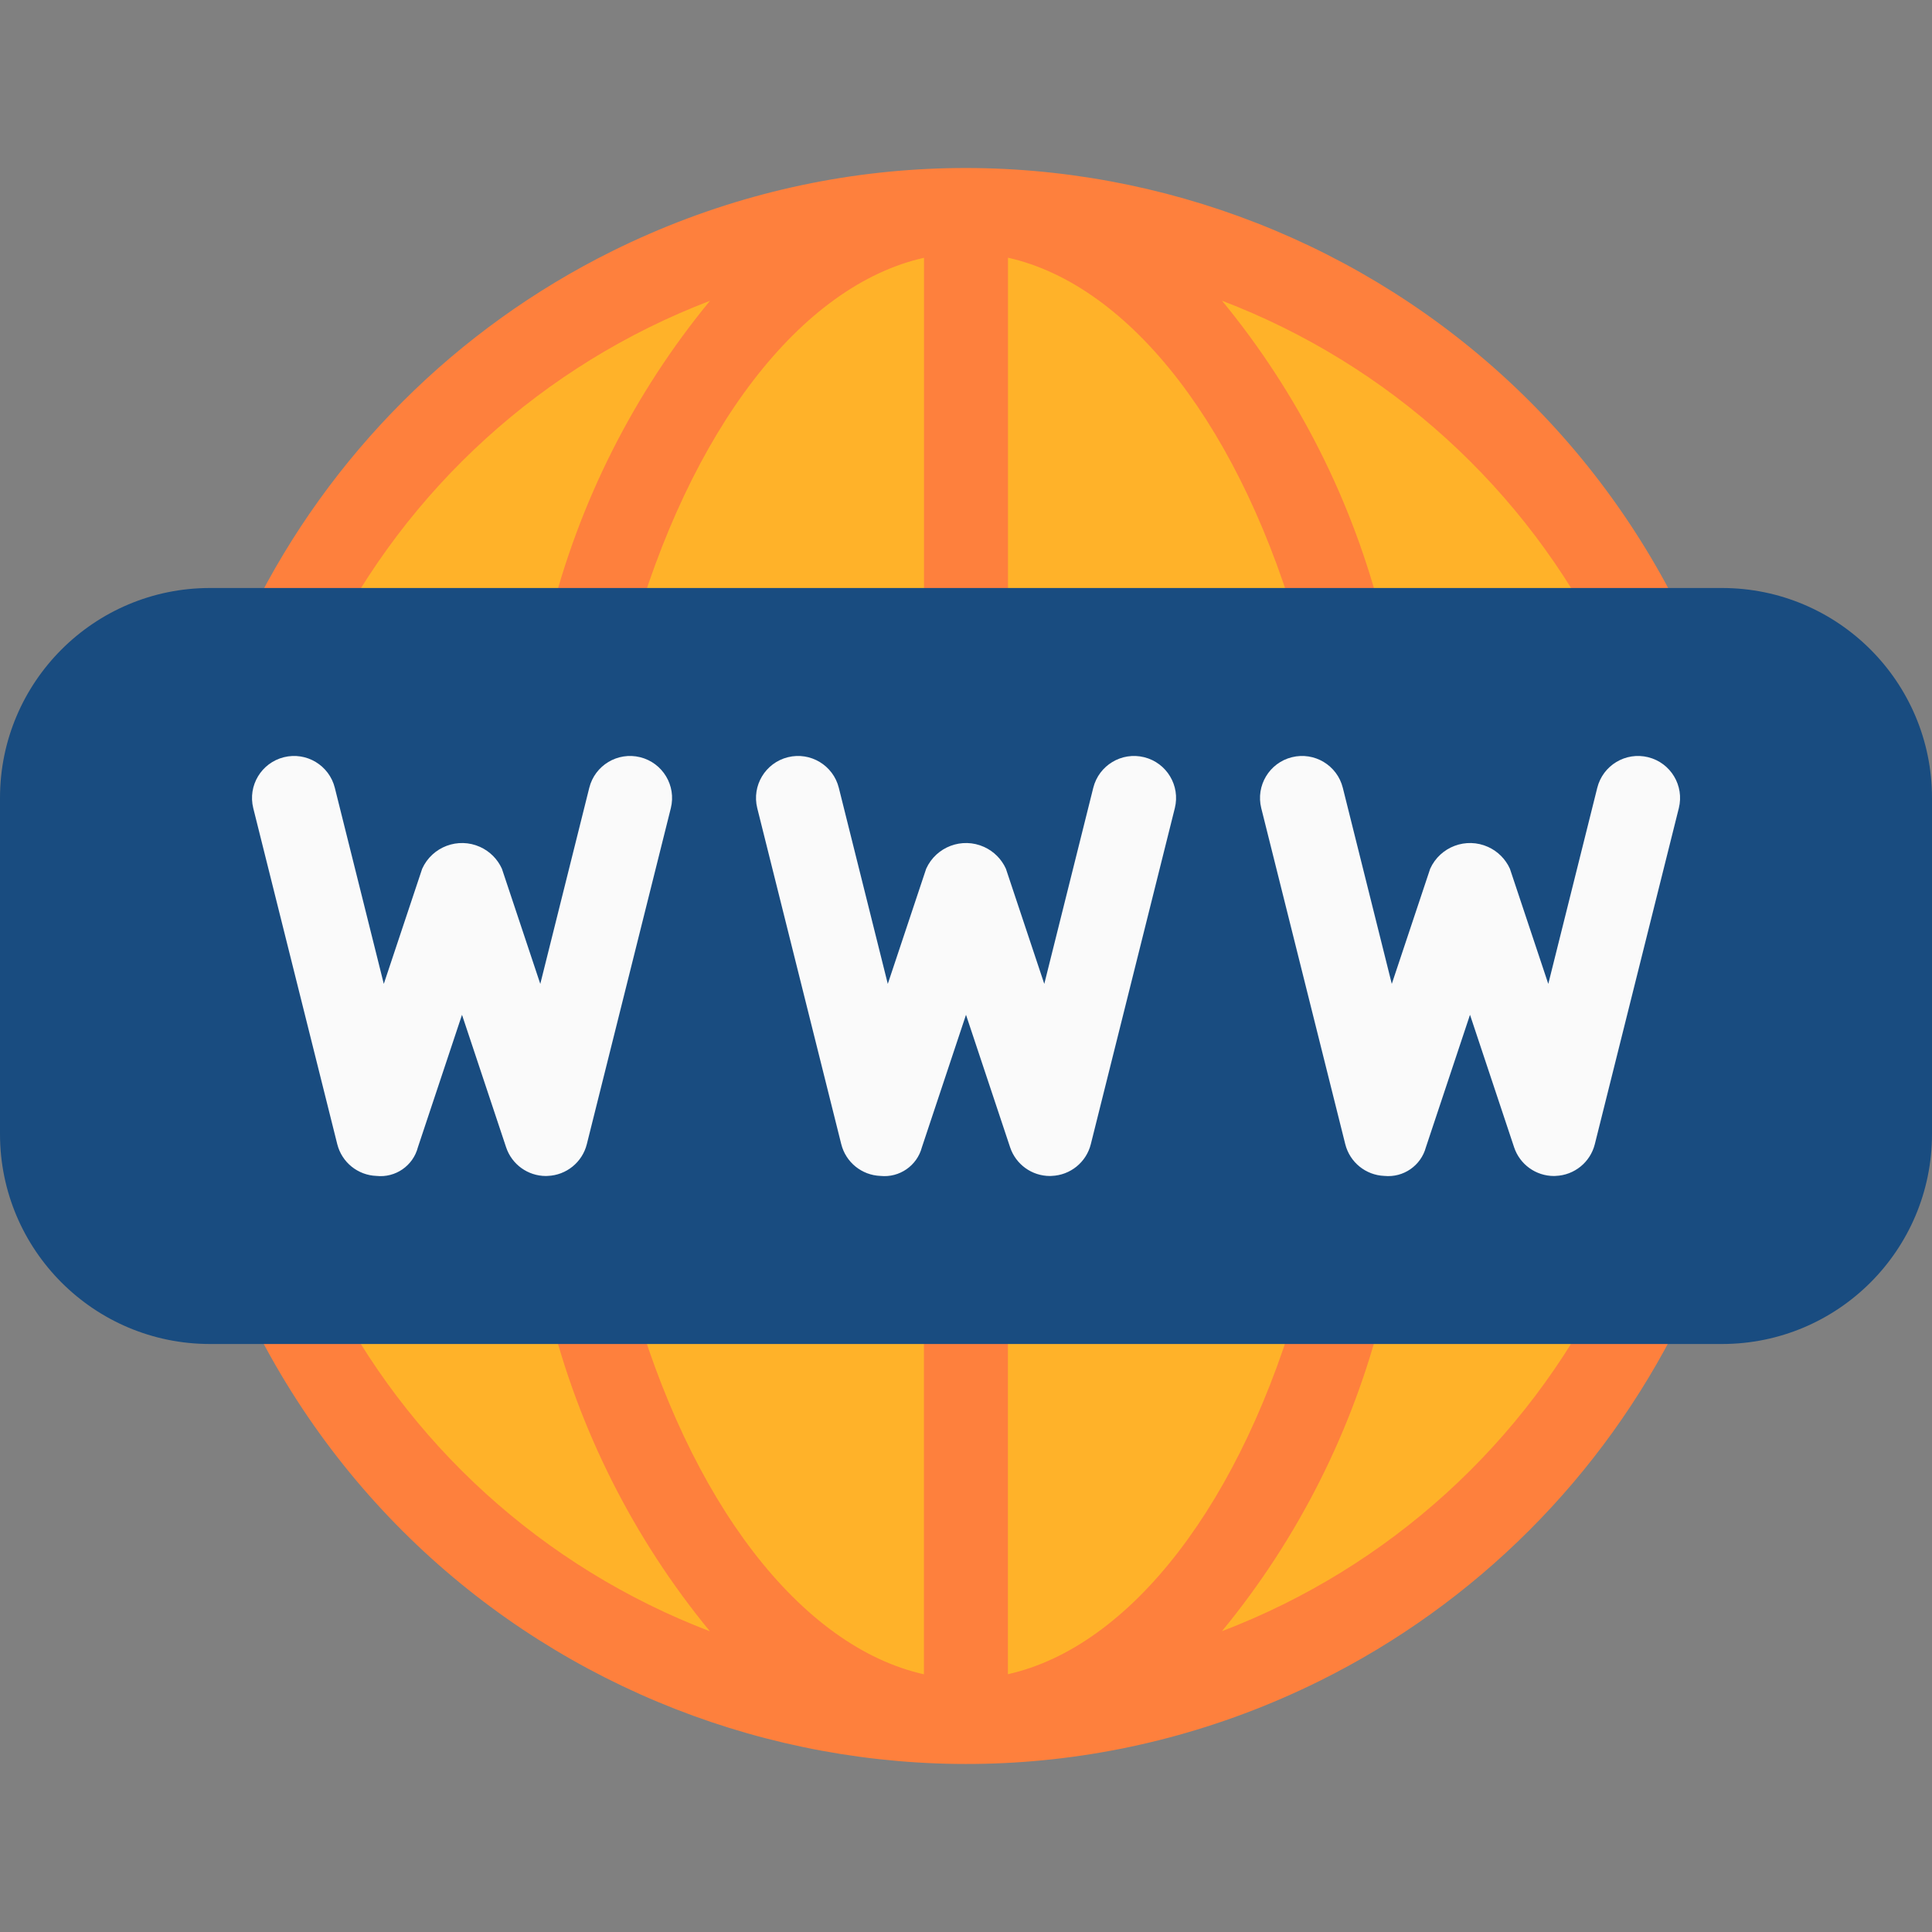 <?xml version="1.0"?>
<svg xmlns="http://www.w3.org/2000/svg" xmlns:xlink="http://www.w3.org/1999/xlink" version="1.1" id="Capa_1" x="0px" y="0px" viewBox="0 0 490.667 490.667" style="enable-background:new 0 0 490.667 490.667;" xml:space="preserve" width="512px" height="512px" class=""><rect x="0" y="0" width="490.667" height="490.667" fill="#808080" stroke="none"/><g><circle style="fill:#FFB229" cx="245.333" cy="245.333" r="192" data-original="#90CAF9" class="" data-old_color="#90CAF9"/><g>
	<path style="fill:#FE803D" d="M68.779,169.557c5.273,2.618,11.67,0.47,14.293-4.8c20.157-40.626,54.873-72.174,97.237-88.363   c-19.386,23.571-33.283,51.16-40.683,80.768c-1.781,5.615,1.328,11.611,6.943,13.392c5.615,1.781,11.611-1.328,13.392-6.943   c0.079-0.248,0.148-0.5,0.209-0.753c14.933-53.909,43.413-90.432,74.496-97.387V160c0,5.891,4.776,10.667,10.667,10.667   c5.891,0,10.667-4.776,10.667-10.667V65.451c31.083,6.955,59.584,43.477,74.496,97.387c1.365,5.731,7.117,9.27,12.848,7.905   c5.731-1.365,9.27-7.117,7.905-12.848c-0.06-0.254-0.13-0.505-0.209-0.753c-7.4-29.608-21.297-57.197-40.683-80.768   c42.372,16.185,77.096,47.732,97.259,88.363c2.459,5.353,8.792,7.7,14.145,5.241c5.353-2.459,7.7-8.792,5.241-14.145   c-0.091-0.199-0.189-0.395-0.293-0.588C377.093,55.095,255.685,14.132,155.537,63.748c-39.689,19.663-71.831,51.805-91.494,91.494   C61.401,160.504,63.52,166.91,68.779,169.557z" data-original="#2196F3" class="active-path" data-old_color="#2196F3"/>
	<path style="fill:#FE803D" d="M421.888,321.109c-5.273-2.618-11.67-0.47-14.293,4.8c-20.163,40.63-54.886,72.178-97.259,88.363   c19.386-23.571,33.283-51.16,40.683-80.768c1.781-5.615-1.328-11.611-6.943-13.392c-5.615-1.781-11.611,1.328-13.392,6.943   c-0.079,0.248-0.148,0.499-0.209,0.753c-14.933,53.909-43.413,90.432-74.496,97.387v-94.528c0-5.891-4.776-10.667-10.667-10.667   c-5.891,0-10.667,4.776-10.667,10.667v94.549c-31.083-6.955-59.584-43.477-74.496-97.387c-1.365-5.731-7.117-9.27-12.848-7.905   s-9.27,7.117-7.905,12.848c0.06,0.254,0.13,0.505,0.209,0.753c7.4,29.608,21.297,57.197,40.683,80.768   c-42.372-16.185-77.096-47.732-97.259-88.363c-2.459-5.353-8.792-7.7-14.145-5.241c-5.353,2.459-7.7,8.792-5.241,14.145   c0.092,0.199,0.189,0.396,0.293,0.589c49.617,100.148,171.025,141.111,271.172,91.494c39.689-19.663,71.831-51.805,91.494-91.494   C429.248,330.169,427.138,323.764,421.888,321.109z" data-original="#2196F3" class="active-path" data-old_color="#2196F3"/>
</g><path style="fill:#194C80" d="M53.333,149.333h384c29.455,0,53.333,23.878,53.333,53.333V288c0,29.455-23.878,53.333-53.333,53.333  h-384C23.878,341.333,0,317.455,0,288v-85.333C0,173.212,23.878,149.333,53.333,149.333z" data-original="#009688" class="" data-old_color="#009688"/><g>
	<path style="fill:#FAFAFA" d="M266.667,298.667c-4.597,0.006-8.681-2.935-10.133-7.296l-11.2-33.643l-11.2,33.643   c-1.237,4.693-5.712,7.782-10.539,7.275c-4.738-0.18-8.788-3.465-9.941-8.064l-21.333-85.333   c-1.426-5.72,2.056-11.513,7.776-12.939c5.72-1.426,11.513,2.056,12.939,7.776l12.437,49.792l9.749-29.248   c2.535-5.591,9.122-8.068,14.713-5.533c2.454,1.113,4.42,3.079,5.533,5.533l9.749,29.248l12.437-49.792   c1.426-5.72,7.218-9.202,12.939-7.776c5.72,1.426,9.202,7.218,7.776,12.939l0,0l-21.333,85.333   c-1.153,4.599-5.204,7.884-9.941,8.064L266.667,298.667z" data-original="#FAFAFA" class="" data-old_color="#FAFAFA"/>
	<path style="fill:#FAFAFA" d="M138.667,298.667c-4.597,0.006-8.681-2.935-10.133-7.296l-11.2-33.643l-11.2,33.643   c-1.221,4.704-5.707,7.801-10.539,7.275c-4.738-0.18-8.788-3.465-9.941-8.064L64.32,205.248c-1.426-5.72,2.056-11.513,7.776-12.939   s11.513,2.056,12.939,7.776l12.437,49.792l9.749-29.248c2.535-5.591,9.122-8.068,14.713-5.533c2.454,1.113,4.42,3.079,5.533,5.533   l9.749,29.248l12.437-49.792c1.426-5.72,7.218-9.202,12.939-7.776c5.72,1.426,9.202,7.218,7.776,12.939l-21.333,85.333   c-1.153,4.599-5.204,7.884-9.941,8.064L138.667,298.667z" data-original="#FAFAFA" class="" data-old_color="#FAFAFA"/>
	<path style="fill:#FAFAFA" d="M394.667,298.667c-4.597,0.006-8.681-2.935-10.133-7.296l-11.2-33.643l-11.2,33.643   c-1.26,4.677-5.719,7.755-10.539,7.275c-4.738-0.18-8.788-3.465-9.941-8.064l-21.333-85.333c-1.426-5.72,2.056-11.513,7.776-12.939   c5.72-1.426,11.513,2.056,12.939,7.776l12.437,49.792l9.749-29.248c2.535-5.591,9.122-8.068,14.713-5.533   c2.454,1.113,4.42,3.079,5.533,5.533l9.749,29.248l12.437-49.792c1.426-5.72,7.218-9.202,12.939-7.776   c5.72,1.426,9.202,7.218,7.776,12.939l-21.333,85.333c-1.153,4.599-5.204,7.884-9.941,8.064L394.667,298.667z" data-original="#FAFAFA" class="" data-old_color="#FAFAFA"/>
</g></g> </svg>

